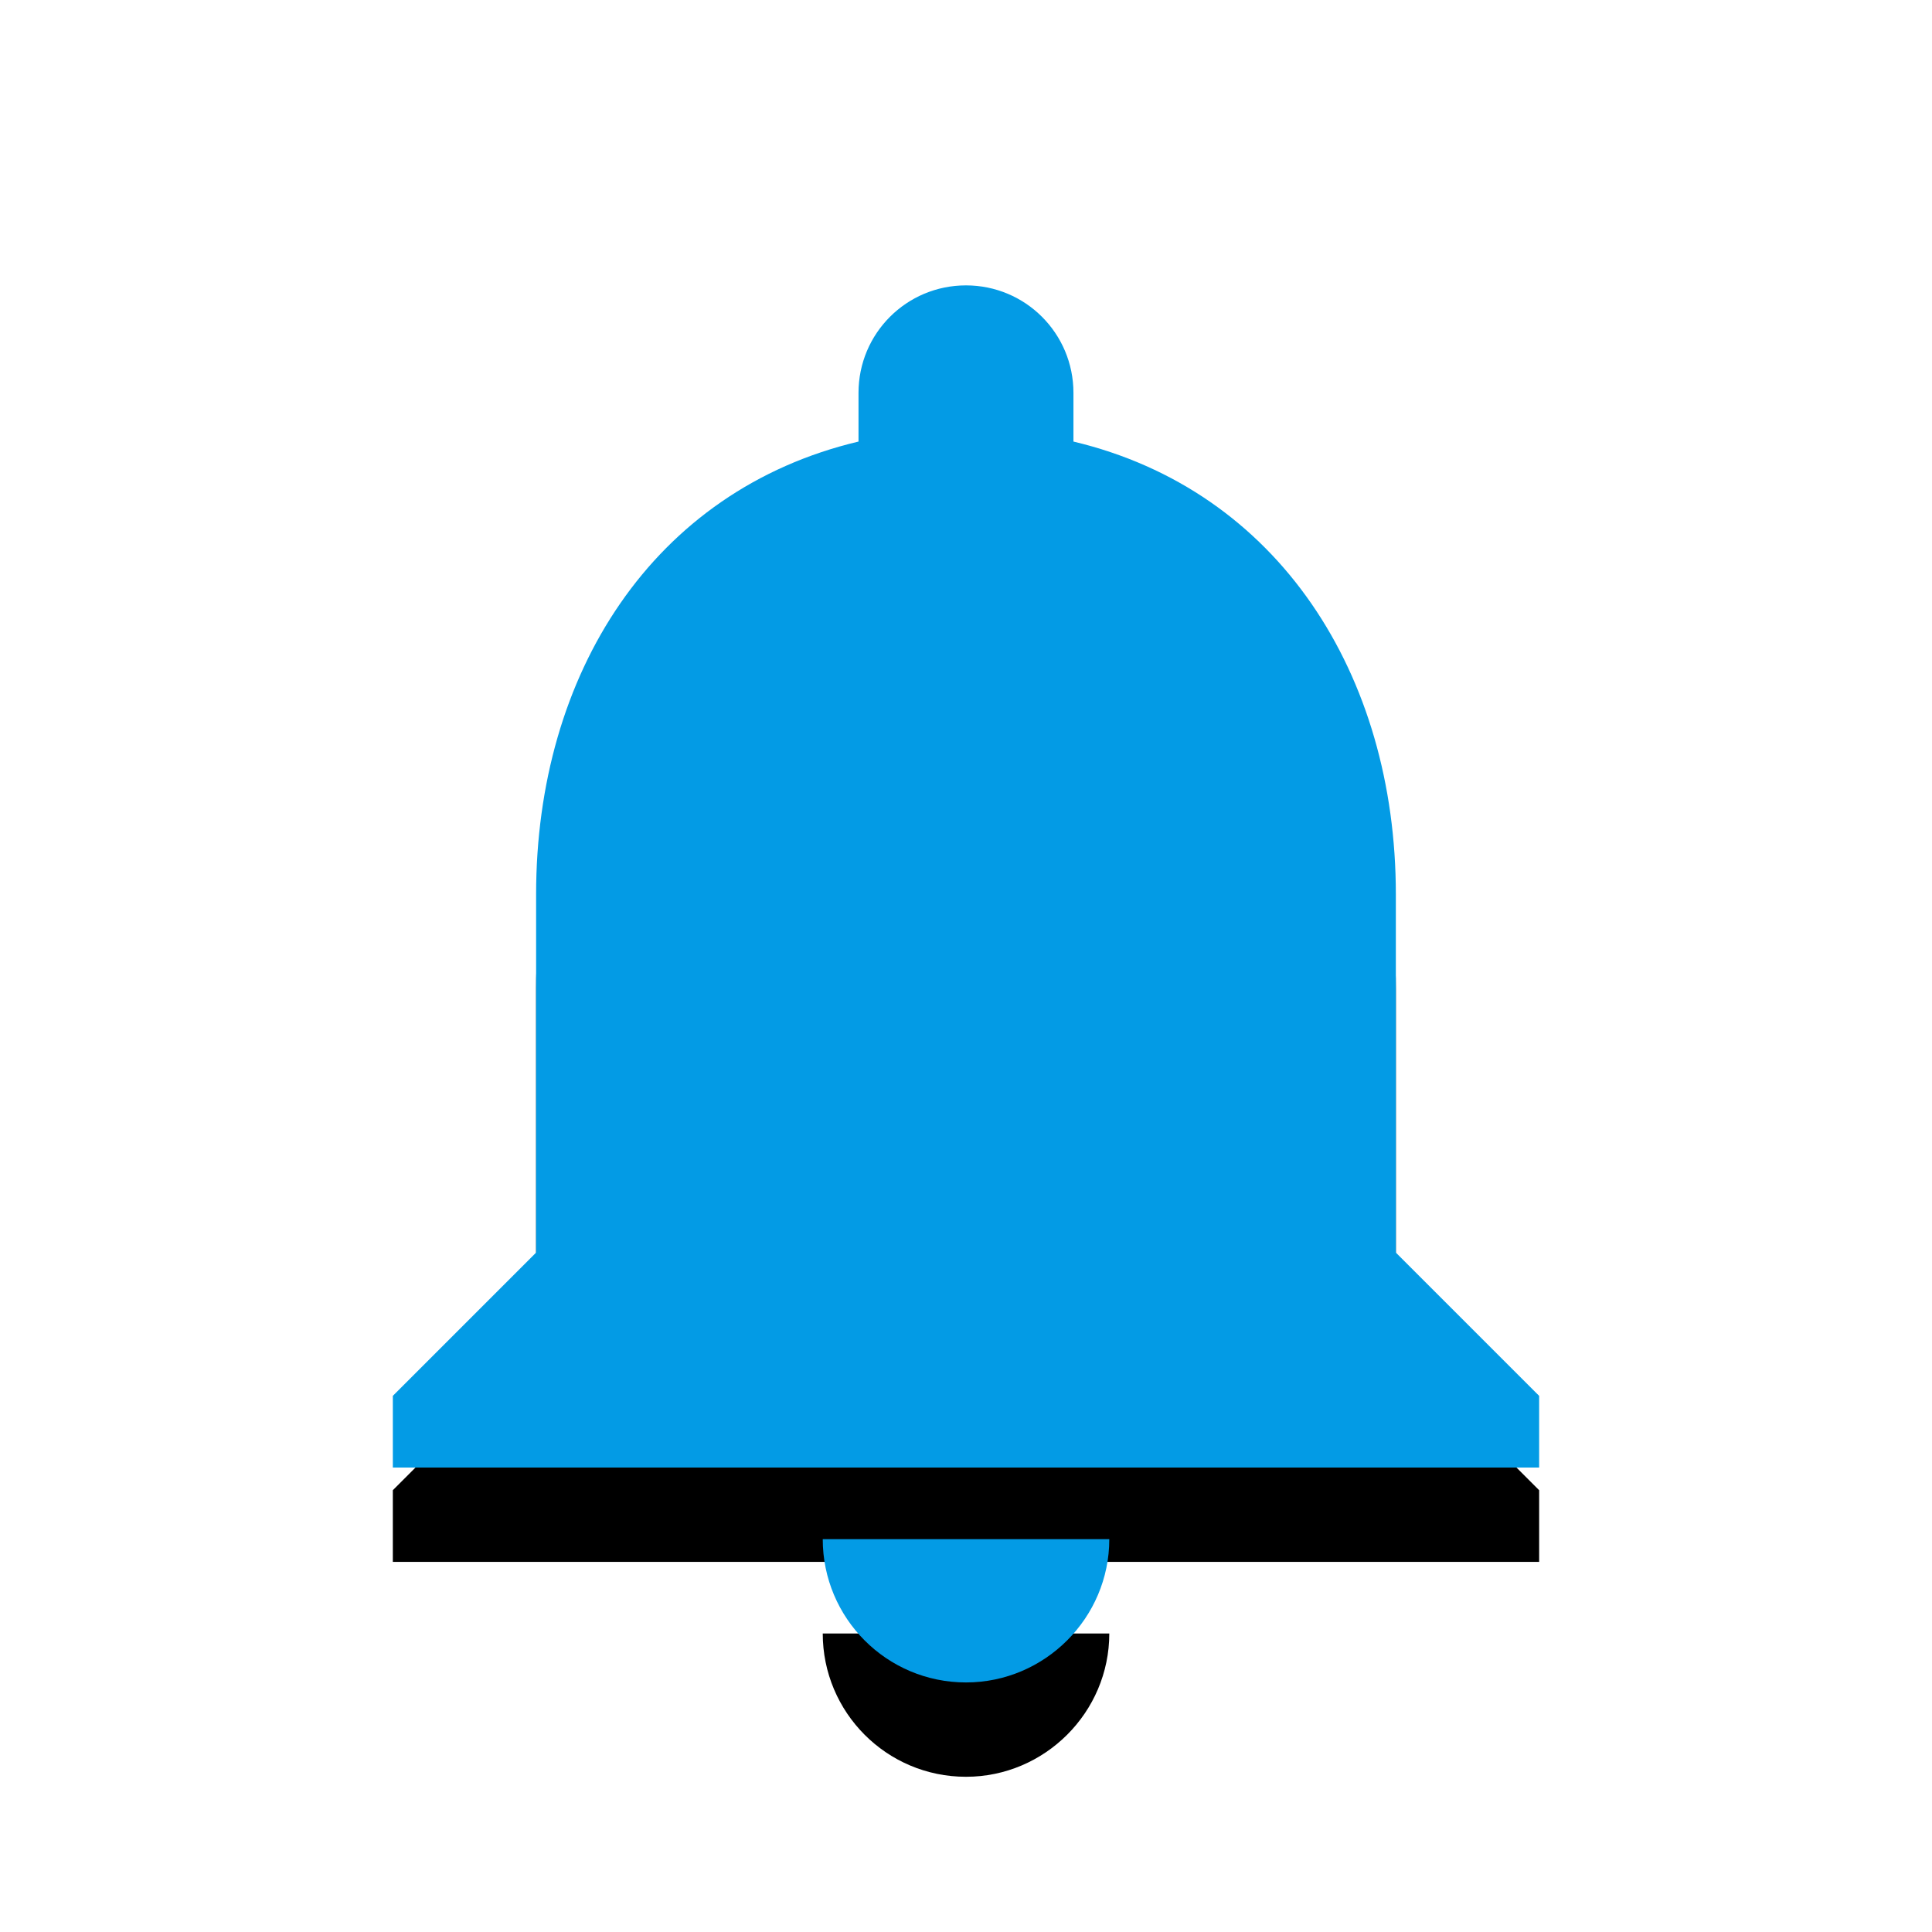 <svg version="1.1" xmlns="http://www.w3.org/2000/svg" xmlns:xlink="http://www.w3.org/1999/xlink" viewBox="0,0,1024,1024">
	<!-- Color names: teamapps-color-1 -->
	<desc>notifications icon - Licensed under Apache License v2.0 (http://www.apache.org/licenses/LICENSE-2.0) - Created with Iconfu.com - Derivative work of Material icons (Copyright Google Inc.)</desc>
	<defs>
		<clipPath id="clip-iFOWhZJI">
			<path d="M115.22,108.26h793.57v915.74h-793.57z"/>
		</clipPath>
		<filter id="filter-fYfmbL0C" x="-16%" y="-6%" width="166%" height="146%" color-interpolation-filters="sRGB">
			<feColorMatrix values="1 0 0 0 0 0 1 0 0 0 0 0 1 0 0 0 0 0 0.2 0" in="SourceGraphic"/>
			<feOffset dy="20"/>
			<feGaussianBlur stdDeviation="11" result="blur0"/>
			<feColorMatrix values="1 0 0 0 0 0 1 0 0 0 0 0 1 0 0 0 0 0 0.3 0" in="SourceGraphic"/>
			<feOffset dy="30"/>
			<feGaussianBlur stdDeviation="20" result="blur1"/>
			<feMerge>
				<feMergeNode in="blur0"/>
				<feMergeNode in="blur1"/>
			</feMerge>
		</filter>
	</defs>
	<g fill="none" fill-rule="nonzero" style="mix-blend-mode: normal">
		<g clip-path="url(#clip-iFOWhZJI)">
			<path d="M815.78,739.84v37.98h-607.57v-37.98l75.94,-75.94v-189.87c0,-116.95 61.9,-214.17 170.88,-239.99v-25.82c0,-31.51 25.45,-56.96 56.96,-56.96c31.51,0 56.96,25.45 56.96,56.96v25.82c108.61,25.82 170.88,123.41 170.88,239.99v189.87zM436.06,815.78h151.89c0,41.77 -34.18,75.95 -75.94,75.95c-42.15,0 -75.94,-34.18 -75.94,-75.95z" fill="#000000" filter="url(#filter-fYfmbL0C)"/>
		</g>
		<g>
			<g color="#039be5" class="teamapps-color-1">
				<path d="M815.78,739.84v37.98h-607.57v-37.98l75.94,-75.94v-189.87c0,-116.95 61.9,-214.17 170.88,-239.99v-25.82c0,-31.51 25.45,-56.96 56.96,-56.96c31.51,0 56.96,25.45 56.96,56.96v25.82c108.61,25.82 170.88,123.41 170.88,239.99v189.87zM436.06,815.78h151.89c0,41.77 -34.18,75.95 -75.94,75.95c-42.15,0 -75.94,-34.18 -75.94,-75.95z" fill="currentColor"/>
			</g>
		</g>
	</g>
</svg>